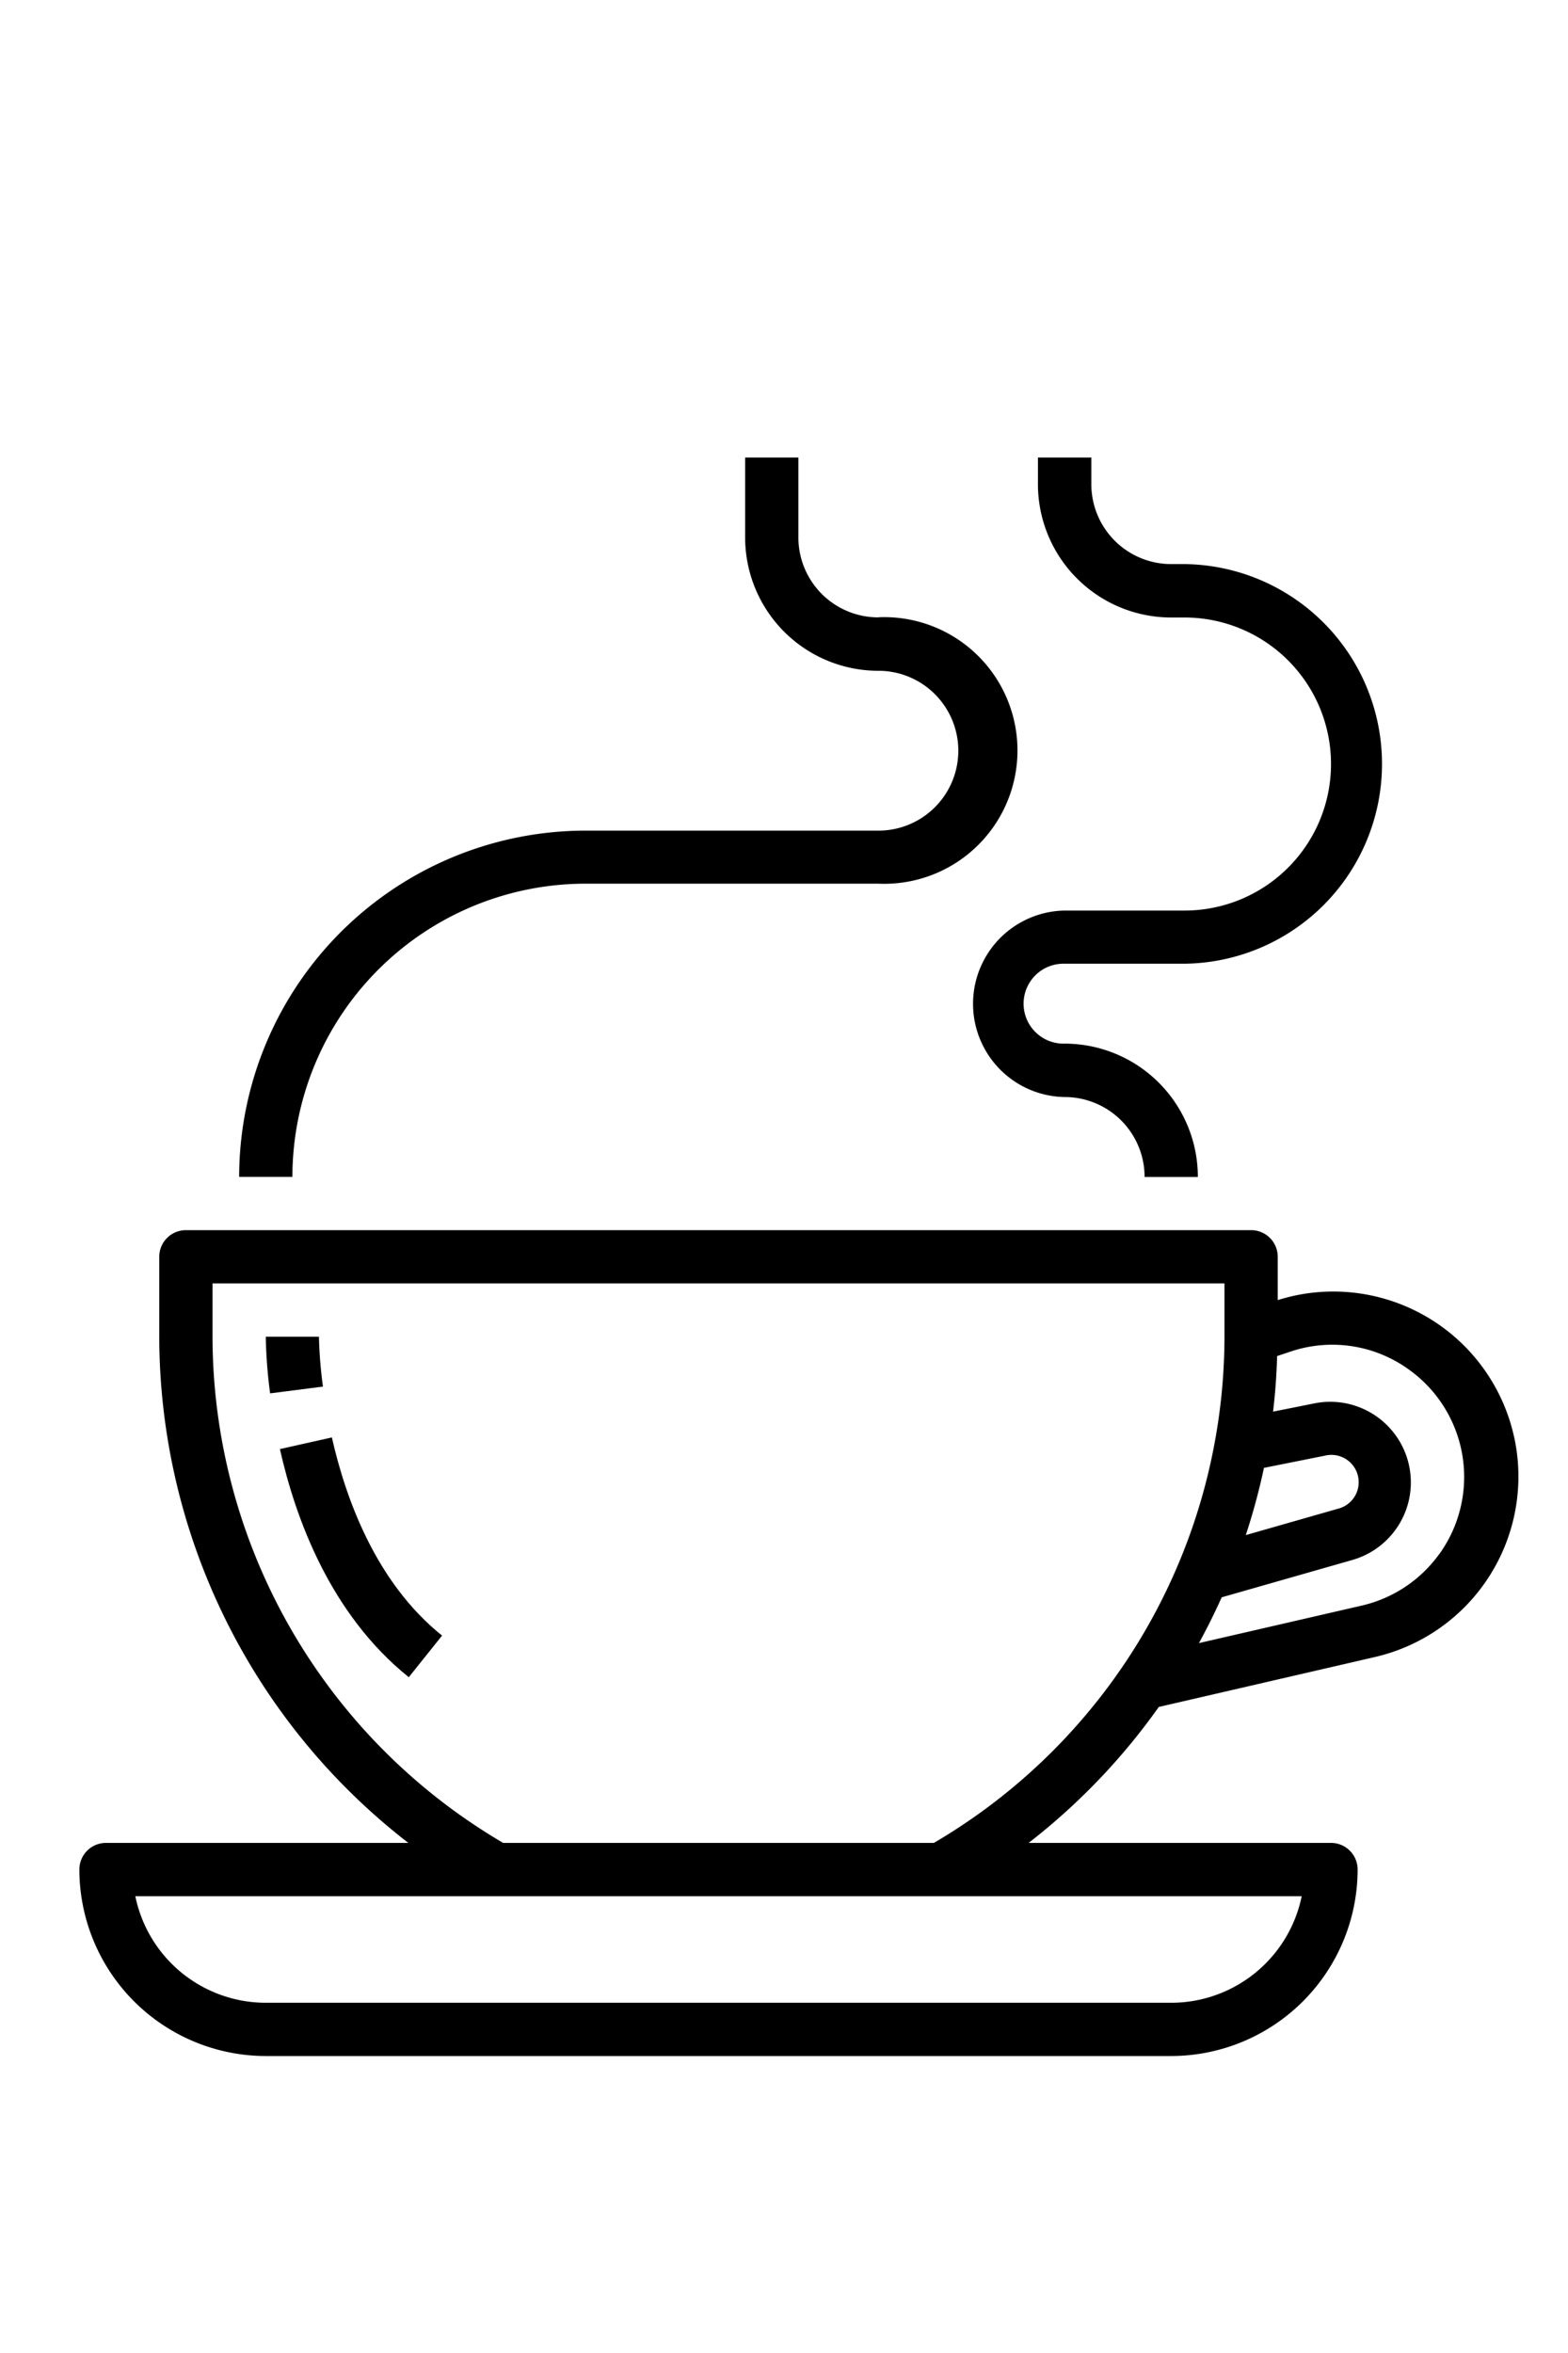 <svg xmlns="http://www.w3.org/2000/svg" class="coffee" viewBox="0 0 60 55" width="100" height="150">
    <g data-name="xicara">
        <path d="M57.931 37.433a7.084 7.084 0 00-8.463-5.361q-.291.068-.575.155v-1.656a1.019 1.019 0 00-1.015-1.019H7.113a1.019 1.019 0 00-1.019 1.019v3.057a24.517 24.517 0 009.531 19.361H4.056a1.019 1.019 0 00-1.019 1.019 7.143 7.143 0 007.133 7.133h34.647a7.143 7.143 0 007.133-7.133 1.019 1.019 0 00-1.019-1.019h-11.57a24.5 24.5 0 004.981-5.2l8.228-1.9a7.084 7.084 0 005.361-8.461zm-9.567 1.212l2.334-.467a1.045 1.045 0 11.495 2.031l-3.523 1.007a24.272 24.272 0 00.695-2.571zm1.446 16.383a5.1 5.1 0 01-4.993 4.076H10.17a5.1 5.1 0 01-4.992-4.076zM35.734 52.99H19.255A22.479 22.479 0 018.132 33.629V31.59h38.723v2.038A22.479 22.479 0 0135.734 52.99zm19.339-11.049a5.05 5.05 0 01-2.96 1.97l-6.235 1.436q.47-.858.87-1.751l5.005-1.43a3.084 3.084 0 00-1.453-5.989l-1.586.317q.126-1.054.155-2.126l.51-.17a5 5 0 014.552.7 5.05 5.05 0 011.143 7.047z" />
    </g>
    <g data-name="fumaca-esquerda">
        <path d="M33.608 6.114a3.057 3.057 0 01-3.057-3.057V0h-2.038v3.057a5.1 5.1 0 005.1 5.1 3.057 3.057 0 010 6.114H22.398A13.263 13.263 0 009.151 27.514h2.038A11.222 11.222 0 0122.398 16.3h11.21a5.1 5.1 0 100-10.19z" />
    </g>
    <g data-name="fumaca-diretia">
        <path d="M40.741 19.361h4.586a7.643 7.643 0 000-15.285h-.51a3.057 3.057 0 01-3.057-3.057V0h-2.043v1.019a5.1 5.1 0 005.1 5.1h.51a5.604 5.604 0 010 11.209h-4.586a3.567 3.567 0 000 7.133 3.057 3.057 0 013.057 3.057h2.038a5.1 5.1 0 00-5.1-5.1 1.529 1.529 0 110-3.057z" />
    </g>
    <g data-name="marca-xicara">
        <path d="M12.699 37.48l-1.988.446c.594 2.65 1.931 6.319 4.931 8.726l1.274-1.592c-2.536-2.033-3.689-5.243-4.217-7.58z" />
    </g>
    <g data-name="marca-xicara2">
        <path d="M12.204 33.628H10.17a18.726 18.726 0 00.166 2.167l2.022-.259a17 17 0 01-.154-1.908z" />
    </g>
</svg>